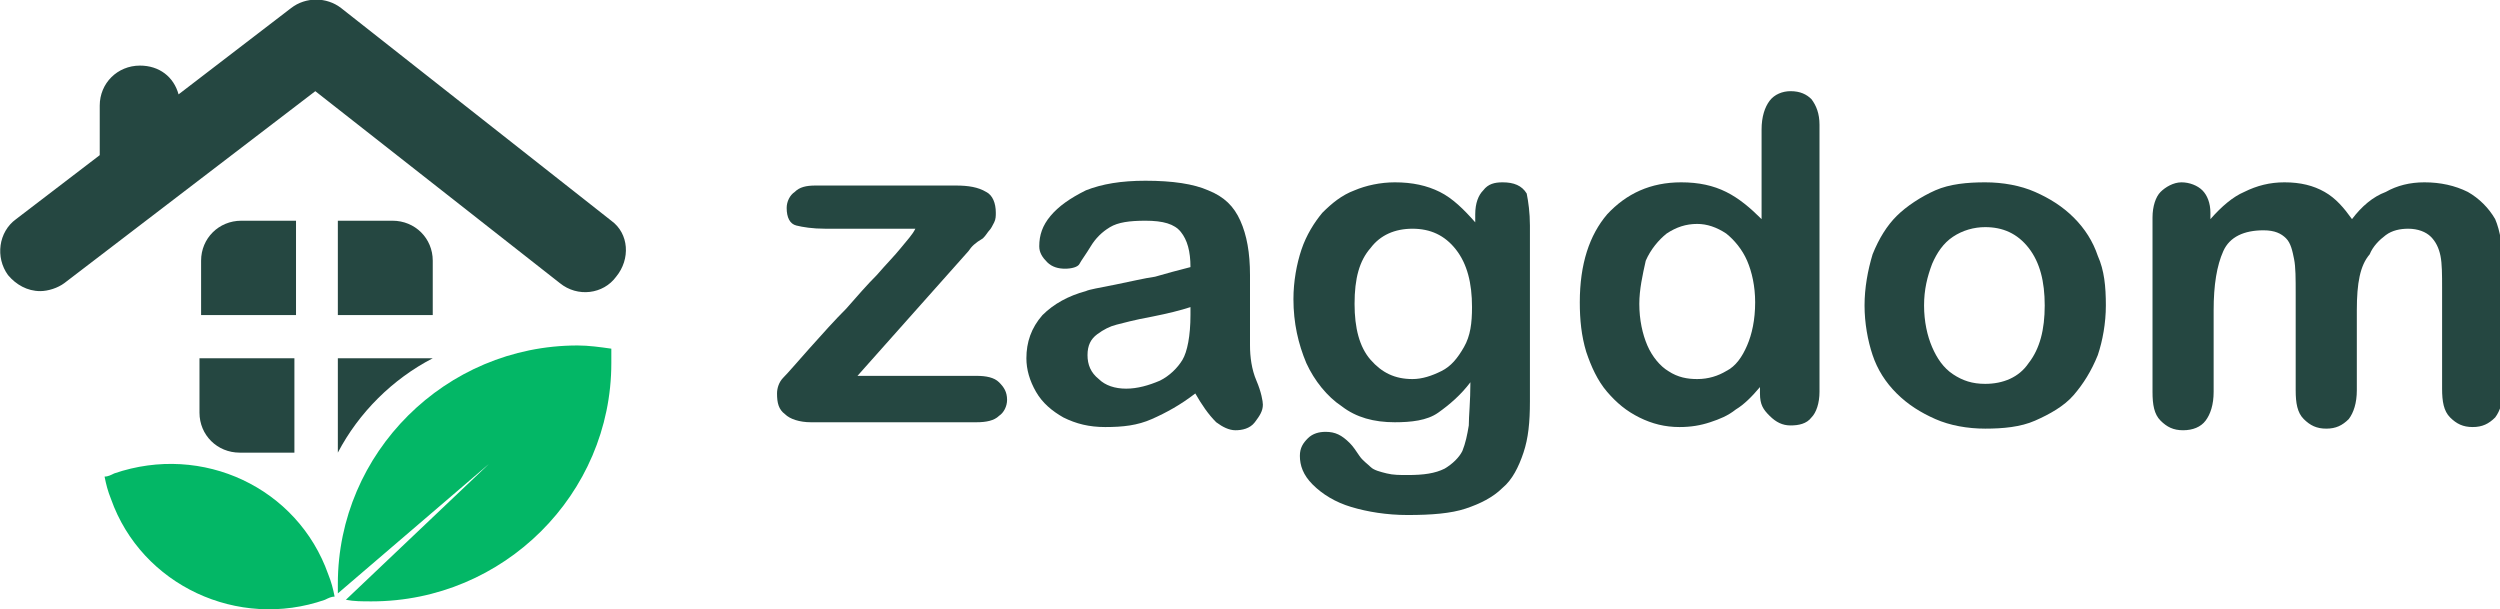 <svg width="160" height="39" viewBox="0 0 160 39" fill="none" xmlns="http://www.w3.org/2000/svg">
<g clip-path="url(#clip0_2_460)">
<path d="M39.124 14.127L21.827 0.512C20.901 -0.204 19.562 -0.204 18.635 0.512L11.428 6.04C11.119 4.914 10.193 4.198 8.957 4.198C7.516 4.198 6.383 5.324 6.383 6.757V9.93L1.029 14.024C-0.103 14.843 -0.309 16.481 0.514 17.607C1.029 18.221 1.75 18.631 2.574 18.631C3.088 18.631 3.706 18.426 4.118 18.119L20.18 5.835L35.83 18.119C36.962 19.04 38.61 18.835 39.433 17.709C40.36 16.583 40.257 14.946 39.124 14.127Z" fill="#254741"/>
<path d="M12.767 26.41C12.767 27.843 13.9 28.969 15.341 28.969H18.842V22.929H12.767V26.41Z" fill="#254741"/>
<path d="M27.696 16.685C27.696 15.252 26.564 14.126 25.122 14.126H21.622V20.165H27.696V16.685Z" fill="#254741"/>
<path d="M18.945 14.126H15.444C14.003 14.126 12.87 15.252 12.87 16.685V20.165H18.945V14.126Z" fill="#254741"/>
<path d="M7.31 30.299C7.104 30.401 6.898 30.504 6.692 30.504C6.795 31.016 6.898 31.425 7.104 31.937C9.06 37.465 15.238 40.331 20.798 38.386C21.004 38.283 21.21 38.181 21.416 38.181C21.313 37.669 21.21 37.26 21.004 36.748C19.048 31.22 12.973 28.354 7.31 30.299Z" fill="#03B766"/>
<path d="M36.963 22.11C28.52 22.11 21.622 28.969 21.622 37.362C21.622 37.567 21.622 37.772 21.622 37.977L31.3 29.685L22.136 38.386C22.651 38.488 23.166 38.488 23.784 38.488C32.227 38.488 39.125 31.63 39.125 23.236C39.125 22.929 39.125 22.622 39.125 22.315C38.404 22.213 37.683 22.11 36.963 22.11Z" fill="#03B766"/>
<path d="M27.696 22.929H21.622V28.969C22.96 26.41 25.122 24.26 27.696 22.929Z" fill="#254741"/>
<path d="M61.982 16.071L54.878 24.055H62.497C63.115 24.055 63.629 24.157 63.938 24.465C64.247 24.772 64.453 25.079 64.453 25.591C64.453 26 64.247 26.41 63.938 26.614C63.629 26.921 63.115 27.024 62.497 27.024H51.892C51.171 27.024 50.553 26.819 50.245 26.512C49.833 26.205 49.73 25.795 49.73 25.181C49.73 24.874 49.833 24.465 50.142 24.157C50.45 23.85 50.965 23.236 51.789 22.315C52.613 21.394 53.436 20.472 54.157 19.756C54.878 18.937 55.495 18.221 56.113 17.606C56.731 16.89 57.246 16.378 57.658 15.866C58.069 15.354 58.378 15.047 58.584 14.638H52.819C51.995 14.638 51.377 14.535 50.965 14.433C50.553 14.331 50.347 13.921 50.347 13.307C50.347 12.898 50.553 12.488 50.862 12.284C51.171 11.976 51.583 11.874 52.201 11.874H61.158C61.982 11.874 62.6 11.976 63.115 12.284C63.526 12.488 63.732 13 63.732 13.614C63.732 13.819 63.732 14.024 63.629 14.228C63.526 14.433 63.423 14.638 63.321 14.74C63.218 14.842 63.115 15.047 62.909 15.252C62.394 15.559 62.188 15.764 61.982 16.071Z" fill="#254741"/>
<path d="M76.499 25.181C75.573 25.898 74.646 26.41 73.719 26.819C72.793 27.229 71.866 27.331 70.734 27.331C69.704 27.331 68.88 27.126 68.057 26.717C67.336 26.307 66.718 25.796 66.306 25.079C65.894 24.362 65.689 23.646 65.689 22.929C65.689 21.906 65.997 20.985 66.718 20.166C67.439 19.449 68.365 18.937 69.498 18.63C69.704 18.528 70.322 18.425 71.351 18.221C72.381 18.016 73.205 17.811 73.925 17.709C74.646 17.504 75.367 17.299 76.19 17.095C76.19 16.071 75.984 15.354 75.573 14.843C75.161 14.331 74.44 14.126 73.308 14.126C72.278 14.126 71.557 14.229 71.042 14.536C70.528 14.843 70.116 15.252 69.807 15.764C69.498 16.276 69.189 16.685 69.086 16.89C68.983 17.095 68.571 17.197 68.159 17.197C67.748 17.197 67.336 17.095 67.027 16.788C66.718 16.48 66.512 16.173 66.512 15.764C66.512 15.047 66.718 14.433 67.233 13.819C67.748 13.205 68.468 12.693 69.498 12.181C70.528 11.772 71.763 11.567 73.308 11.567C75.058 11.567 76.396 11.772 77.323 12.181C78.353 12.591 78.97 13.205 79.382 14.126C79.794 15.047 80 16.173 80 17.607C80 18.528 80 19.244 80 19.961C80 20.575 80 21.291 80 22.11C80 22.827 80.103 23.646 80.412 24.362C80.721 25.079 80.824 25.693 80.824 25.898C80.824 26.307 80.618 26.614 80.309 27.024C80 27.433 79.485 27.536 79.073 27.536C78.662 27.536 78.25 27.331 77.838 27.024C77.323 26.512 76.911 25.898 76.499 25.181ZM76.19 19.654C75.573 19.858 74.749 20.063 73.719 20.268C72.587 20.473 71.866 20.677 71.454 20.78C71.042 20.882 70.631 21.087 70.219 21.394C69.807 21.701 69.601 22.11 69.601 22.725C69.601 23.339 69.807 23.851 70.322 24.26C70.734 24.669 71.351 24.874 72.072 24.874C72.793 24.874 73.513 24.669 74.234 24.362C74.852 24.055 75.367 23.544 75.676 23.032C75.984 22.52 76.19 21.496 76.19 20.166V19.654Z" fill="#254741"/>
<path d="M97.915 14.433V25.693C97.915 27.024 97.812 28.047 97.503 28.969C97.194 29.89 96.783 30.709 96.165 31.221C95.547 31.835 94.723 32.244 93.797 32.551C92.87 32.858 91.635 32.961 90.09 32.961C88.752 32.961 87.516 32.756 86.487 32.449C85.457 32.142 84.633 31.63 84.016 31.016C83.398 30.402 83.192 29.788 83.192 29.173C83.192 28.662 83.398 28.355 83.707 28.047C84.016 27.74 84.427 27.638 84.839 27.638C85.457 27.638 85.869 27.843 86.384 28.355C86.59 28.559 86.796 28.866 87.001 29.173C87.207 29.48 87.516 29.685 87.722 29.89C87.928 30.095 88.34 30.197 88.752 30.299C89.164 30.402 89.575 30.402 90.09 30.402C91.12 30.402 91.841 30.299 92.458 29.992C92.973 29.685 93.385 29.276 93.591 28.866C93.797 28.355 93.9 27.843 94.003 27.229C94.003 26.614 94.106 25.693 94.106 24.465C93.488 25.284 92.767 25.898 92.046 26.41C91.326 26.921 90.296 27.024 89.266 27.024C87.928 27.024 86.796 26.717 85.869 26C84.942 25.386 84.118 24.362 83.604 23.236C83.089 22.008 82.78 20.677 82.78 19.142C82.78 18.016 82.986 16.89 83.295 15.969C83.604 15.047 84.118 14.229 84.633 13.614C85.251 13 85.869 12.488 86.692 12.181C87.413 11.874 88.34 11.669 89.266 11.669C90.399 11.669 91.326 11.874 92.149 12.284C92.973 12.693 93.694 13.41 94.415 14.229V13.717C94.415 13 94.62 12.488 94.929 12.181C95.238 11.772 95.65 11.669 96.165 11.669C96.886 11.669 97.4 11.874 97.709 12.386C97.812 12.898 97.915 13.614 97.915 14.433ZM86.692 19.449C86.692 20.984 87.001 22.213 87.722 23.032C88.443 23.851 89.266 24.26 90.399 24.26C91.017 24.26 91.635 24.055 92.252 23.748C92.87 23.441 93.282 22.929 93.694 22.213C94.106 21.496 94.209 20.677 94.209 19.654C94.209 18.118 93.9 16.89 93.179 15.969C92.458 15.047 91.532 14.638 90.399 14.638C89.266 14.638 88.34 15.047 87.722 15.866C87.001 16.685 86.692 17.811 86.692 19.449Z" fill="#254741"/>
<path d="M112.638 25.181V24.772C112.124 25.386 111.609 25.898 111.094 26.205C110.579 26.614 110.064 26.819 109.447 27.024C108.829 27.228 108.211 27.331 107.49 27.331C106.564 27.331 105.74 27.126 104.916 26.717C104.093 26.307 103.475 25.795 102.857 25.079C102.239 24.362 101.828 23.441 101.519 22.52C101.21 21.496 101.107 20.473 101.107 19.346C101.107 16.89 101.725 15.047 102.857 13.717C104.093 12.386 105.637 11.669 107.593 11.669C108.726 11.669 109.653 11.874 110.476 12.284C111.3 12.693 112.021 13.307 112.741 14.024V8.291C112.741 7.473 112.947 6.858 113.256 6.449C113.565 6.039 114.08 5.835 114.595 5.835C115.212 5.835 115.624 6.039 115.933 6.347C116.242 6.756 116.448 7.268 116.448 7.984V25.079C116.448 25.795 116.242 26.41 115.933 26.717C115.624 27.126 115.11 27.228 114.595 27.228C114.08 27.228 113.668 27.024 113.256 26.614C112.844 26.205 112.638 25.898 112.638 25.181ZM104.916 19.449C104.916 20.473 105.122 21.394 105.431 22.11C105.74 22.827 106.255 23.441 106.77 23.748C107.387 24.158 108.005 24.26 108.623 24.26C109.344 24.26 109.962 24.055 110.476 23.748C111.094 23.441 111.506 22.827 111.815 22.11C112.124 21.394 112.33 20.473 112.33 19.346C112.33 18.323 112.124 17.402 111.815 16.685C111.506 15.969 110.991 15.354 110.476 14.945C109.859 14.536 109.241 14.331 108.623 14.331C107.902 14.331 107.285 14.536 106.667 14.945C106.152 15.354 105.637 15.969 105.328 16.685C105.122 17.606 104.916 18.528 104.916 19.449Z" fill="#254741"/>
<path d="M134.775 19.551C134.775 20.677 134.569 21.803 134.26 22.725C133.848 23.748 133.333 24.567 132.716 25.284C132.098 26 131.171 26.512 130.245 26.921C129.318 27.331 128.185 27.433 127.053 27.433C125.92 27.433 124.788 27.229 123.861 26.819C122.934 26.41 122.111 25.898 121.39 25.181C120.669 24.465 120.154 23.646 119.846 22.725C119.537 21.803 119.331 20.677 119.331 19.551C119.331 18.425 119.537 17.299 119.846 16.276C120.257 15.252 120.772 14.433 121.39 13.819C122.008 13.205 122.934 12.591 123.861 12.181C124.788 11.772 125.92 11.669 127.053 11.669C128.185 11.669 129.318 11.874 130.245 12.284C131.171 12.693 131.995 13.205 132.716 13.921C133.436 14.638 133.951 15.457 134.26 16.378C134.672 17.299 134.775 18.323 134.775 19.551ZM130.862 19.551C130.862 18.016 130.553 16.788 129.833 15.866C129.112 14.945 128.185 14.536 127.053 14.536C126.332 14.536 125.611 14.74 124.994 15.15C124.376 15.559 123.964 16.173 123.655 16.89C123.346 17.709 123.14 18.528 123.14 19.551C123.14 20.575 123.346 21.496 123.655 22.213C123.964 22.929 124.376 23.543 124.994 23.953C125.611 24.362 126.229 24.567 127.053 24.567C128.185 24.567 129.215 24.158 129.833 23.236C130.553 22.315 130.862 21.087 130.862 19.551Z" fill="#254741"/>
<path d="M150.837 19.858V24.977C150.837 25.795 150.631 26.41 150.322 26.819C149.91 27.229 149.498 27.433 148.88 27.433C148.263 27.433 147.851 27.229 147.439 26.819C147.027 26.41 146.924 25.795 146.924 24.977V18.835C146.924 17.811 146.924 17.095 146.821 16.583C146.718 16.071 146.615 15.559 146.306 15.252C145.998 14.945 145.586 14.74 144.865 14.74C143.629 14.74 142.703 15.15 142.291 16.071C141.879 16.992 141.673 18.221 141.673 19.858V25.079C141.673 25.898 141.467 26.512 141.158 26.921C140.85 27.331 140.335 27.536 139.717 27.536C139.099 27.536 138.687 27.331 138.276 26.921C137.864 26.512 137.761 25.898 137.761 25.079V13.921C137.761 13.205 137.967 12.591 138.276 12.284C138.584 11.976 139.099 11.669 139.614 11.669C140.129 11.669 140.644 11.874 140.952 12.181C141.261 12.488 141.467 13 141.467 13.614V14.024C142.188 13.205 142.909 12.591 143.629 12.284C144.453 11.874 145.277 11.669 146.203 11.669C147.233 11.669 148.057 11.874 148.777 12.284C149.498 12.693 150.013 13.307 150.528 14.024C151.146 13.205 151.866 12.591 152.69 12.284C153.411 11.874 154.234 11.669 155.161 11.669C156.191 11.669 157.117 11.874 157.941 12.284C158.662 12.693 159.279 13.307 159.691 14.024C160 14.74 160.206 15.866 160.206 17.299V24.874C160.206 25.693 160 26.307 159.691 26.717C159.279 27.126 158.868 27.331 158.25 27.331C157.632 27.331 157.22 27.126 156.808 26.717C156.397 26.307 156.294 25.693 156.294 24.874V18.425C156.294 17.606 156.294 16.89 156.191 16.378C156.088 15.866 155.882 15.457 155.573 15.15C155.264 14.843 154.749 14.638 154.131 14.638C153.617 14.638 153.102 14.74 152.69 15.047C152.278 15.354 151.866 15.764 151.66 16.276C151.043 16.992 150.837 18.118 150.837 19.858Z" fill="#254741"/>
</g>
<defs>
<clipPath id="clip0_2_460">
<rect width="160" height="39" fill="white"/>
</clipPath>
</defs>
</svg>
